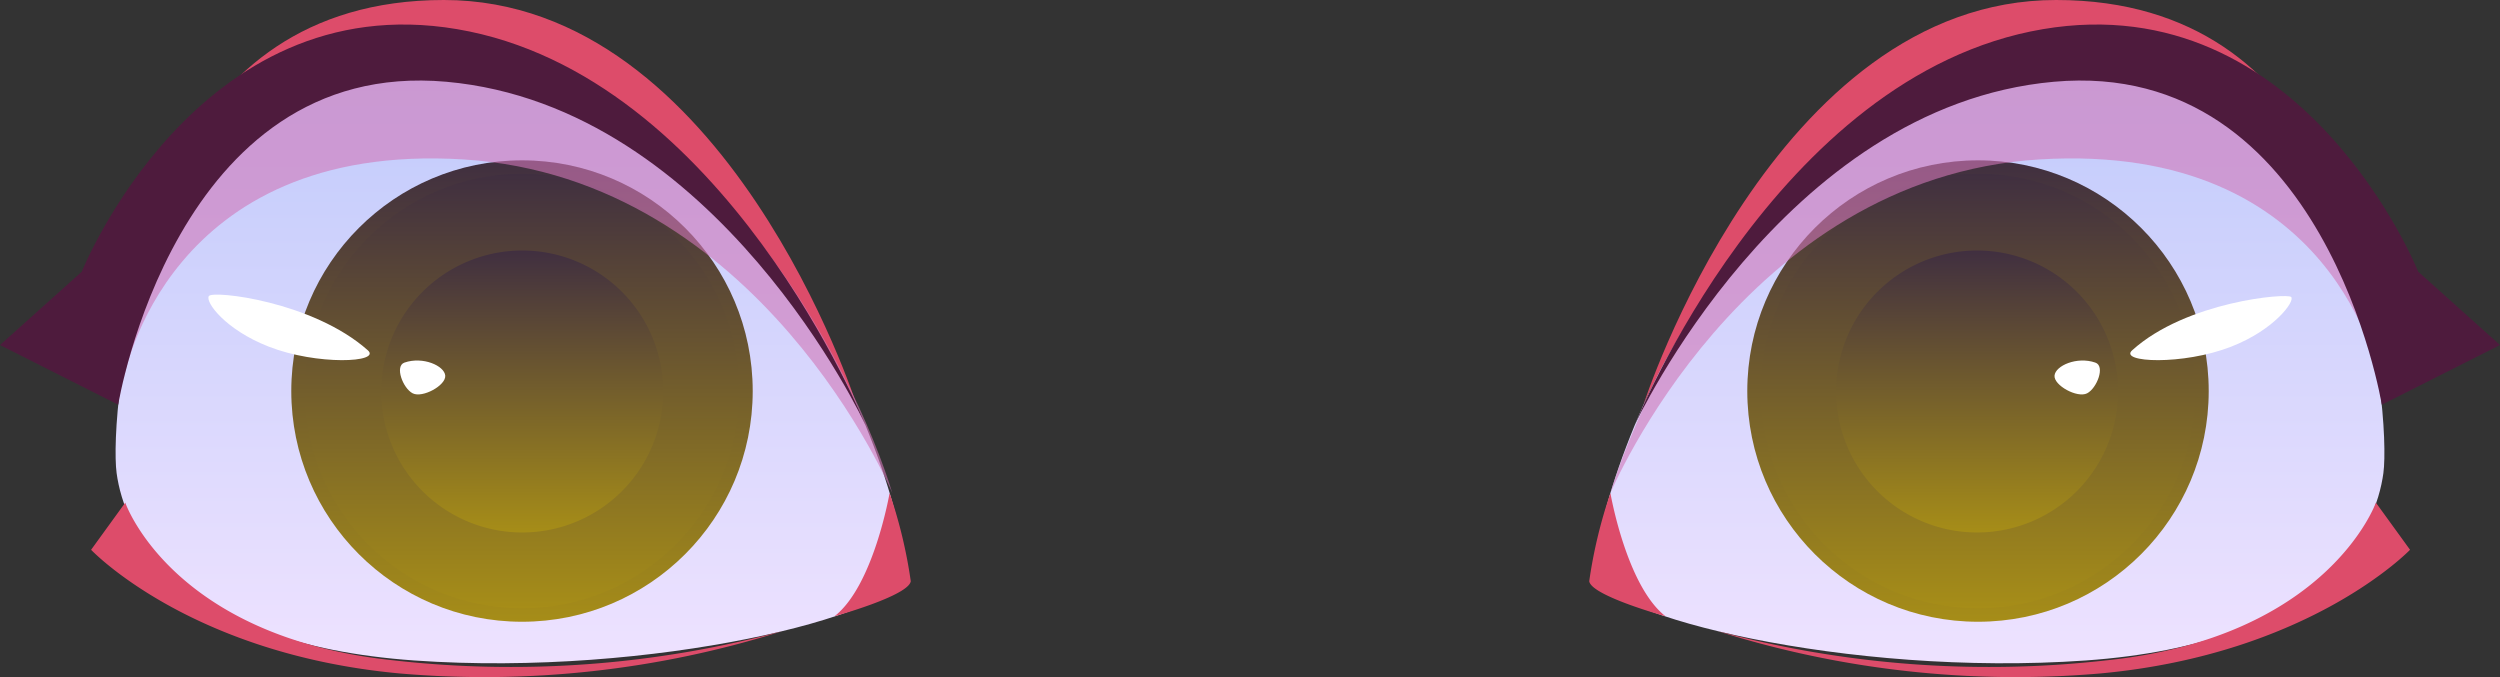 <svg viewBox="0 0 109.77 29.73" xmlns="http://www.w3.org/2000/svg" xmlns:xlink="http://www.w3.org/1999/xlink"><rect x="0" y="0" width="109.77" height="29.73" fill="#333333" stroke="none"/><linearGradient id="a" gradientUnits="userSpaceOnUse" x1="87.39" x2="87.39" y1="29.12" y2="1.18"><stop offset="0" stop-color="#eee2ff"/><stop offset="1" stop-color="#bdc9fb"/></linearGradient><linearGradient id="b" gradientUnits="userSpaceOnUse" x1="86.85" x2="86.85" y1="27.3" y2="7.04"><stop offset="0" stop-color="#a68d18"/><stop offset="1" stop-color="#402f40"/></linearGradient><linearGradient id="c" x1="86.85" x2="86.85" xlink:href="#b" y1="26.71" y2="7.63"/><linearGradient id="d" x1="86.85" x2="86.85" xlink:href="#b" y1="23.36" y2="10.98"/><linearGradient id="e" gradientTransform="matrix(-1 0 0 1 -866.62 0)" x1="-889" x2="-889" xlink:href="#a" y1="29.12" y2="1.18"/><linearGradient id="f" gradientTransform="matrix(-1 0 0 1 -866.62 0)" x1="-889.54" x2="-889.54" xlink:href="#b" y1="27.3" y2="7.04"/><linearGradient id="g" gradientTransform="matrix(-1 0 0 1 -866.62 0)" x1="-889.54" x2="-889.54" xlink:href="#b" y1="26.71" y2="7.63"/><linearGradient id="h" gradientTransform="matrix(-1 0 0 1 -866.62 0)" x1="-889.54" x2="-889.54" xlink:href="#b" y1="23.36" y2="10.98"/><path d="m70.09 25.24c.13 1.74 11 4.5 21.49 3.76s12.73-5.71 13.07-8.23-1-19.59-13.31-19.59c-13.34 0-21.57 19.66-21.25 24.06z" fill="url(#a)"/><path d="m72.16 17.77s5.72-13.58 17.56-14.77 14 10.08 14 10.08-1.03-13.08-13.44-13.08-18.12 17.77-18.12 17.77z" fill="#dd4c6a"/><circle cx="86.85" cy="17.17" fill="url(#b)" r="10.13"/><circle cx="86.85" cy="17.17" fill="url(#c)" r="9.54"/><path d="m93 17.17a6.19 6.19 0 1 1 -6.15-6.17 6.19 6.19 0 0 1 6.15 6.17z" fill="url(#d)"/><path d="m93.62 15.38c-.61.54 2.23.67 4.35-.16 1.9-.74 2.81-2 2.63-2.18s-4.6.19-6.98 2.34z" fill="#fff"/><path d="m92 15.92c-.81-.28-1.75.14-1.79.57s1 1 1.43.78.81-1.2.36-1.35z" fill="#fff"/><path d="m70.71 21.65s.7 4.07 2.42 5.41c0 0-3.26-.9-3.35-1.54a21.17 21.17 0 0 1 .93-3.87z" fill="#dd4c6a"/><path d="m75.42 27.71a43.36 43.36 0 0 0 16.8 1.86c9.22-.85 13.6-5.43 13.6-5.43l-1.5-2.07s-2.09 5.93-11.88 6.93a45.81 45.81 0 0 1 -17.02-1.29z" fill="#dd4c6a"/><path d="m70.71 21.65s5.79-13.85 18.84-14.65 14.89 9.53 14.89 9.53-1.24-13.69-13.22-14.06-18.94 13.97-20.51 19.18z" fill="#d177b8" opacity=".6"/><path d="m71.78 18.66s6.48-14 18.4-15.07 14.4 14.18 14.4 14.18l5.19-2.62-3.59-3.22s-5.05-12.59-16.48-10.65c-11.78 2-17.92 17.38-17.92 17.38z" fill="#4e1b3d"/><path d="m39.68 25.24c-.13 1.74-11 4.5-21.49 3.76s-12.73-5.71-13.07-8.23 1-19.59 13.31-19.59c13.38 0 21.57 19.66 21.25 24.06z" fill="url(#e)"/><path d="m37.61 17.77s-5.72-13.58-17.56-14.77-14.05 10.07-14.05 10.07 1.08-13.07 13.49-13.07 18.12 17.77 18.12 17.77z" fill="#dd4c6a"/><circle cx="22.92" cy="17.17" fill="url(#f)" r="10.13"/><circle cx="22.92" cy="17.17" fill="url(#g)" r="9.54"/><path d="m16.74 17.17a6.19 6.19 0 1 0 6.18-6.17 6.19 6.19 0 0 0 -6.18 6.17z" fill="url(#h)"/><path d="m16.15 15.38c.61.54-2.23.67-4.35-.16-1.9-.74-2.8-1.96-2.63-2.22s4.56.23 6.98 2.38z" fill="#fff"/><path d="m17.76 15.92c.81-.28 1.75.14 1.79.57s-1 1-1.43.78-.8-1.2-.36-1.35z" fill="#fff"/><path d="m39.06 21.65s-.7 4.07-2.42 5.41c0 0 3.26-.9 3.35-1.54a21.17 21.17 0 0 0 -.93-3.87z" fill="#dd4c6a"/><path d="m34.35 27.71a43.36 43.36 0 0 1 -16.8 1.86c-9.22-.85-13.55-5.43-13.55-5.43l1.5-2.07s2.04 5.93 11.83 6.93a45.81 45.81 0 0 0 17.02-1.29z" fill="#dd4c6a"/><path d="m39.18 21.65s-5.79-13.85-18.84-14.65-14.89 9.57-14.89 9.57 1.23-13.73 13.22-14.1 18.94 13.97 20.51 19.18z" fill="#d177b8" opacity=".6"/><path d="m38 18.66s-6.48-14-18.4-15.07-14.41 14.18-14.41 14.18l-5.19-2.62 3.59-3.22s5.05-12.59 16.48-10.65c11.78 2 17.93 17.38 17.93 17.38z" fill="#4e1b3d"/></svg>